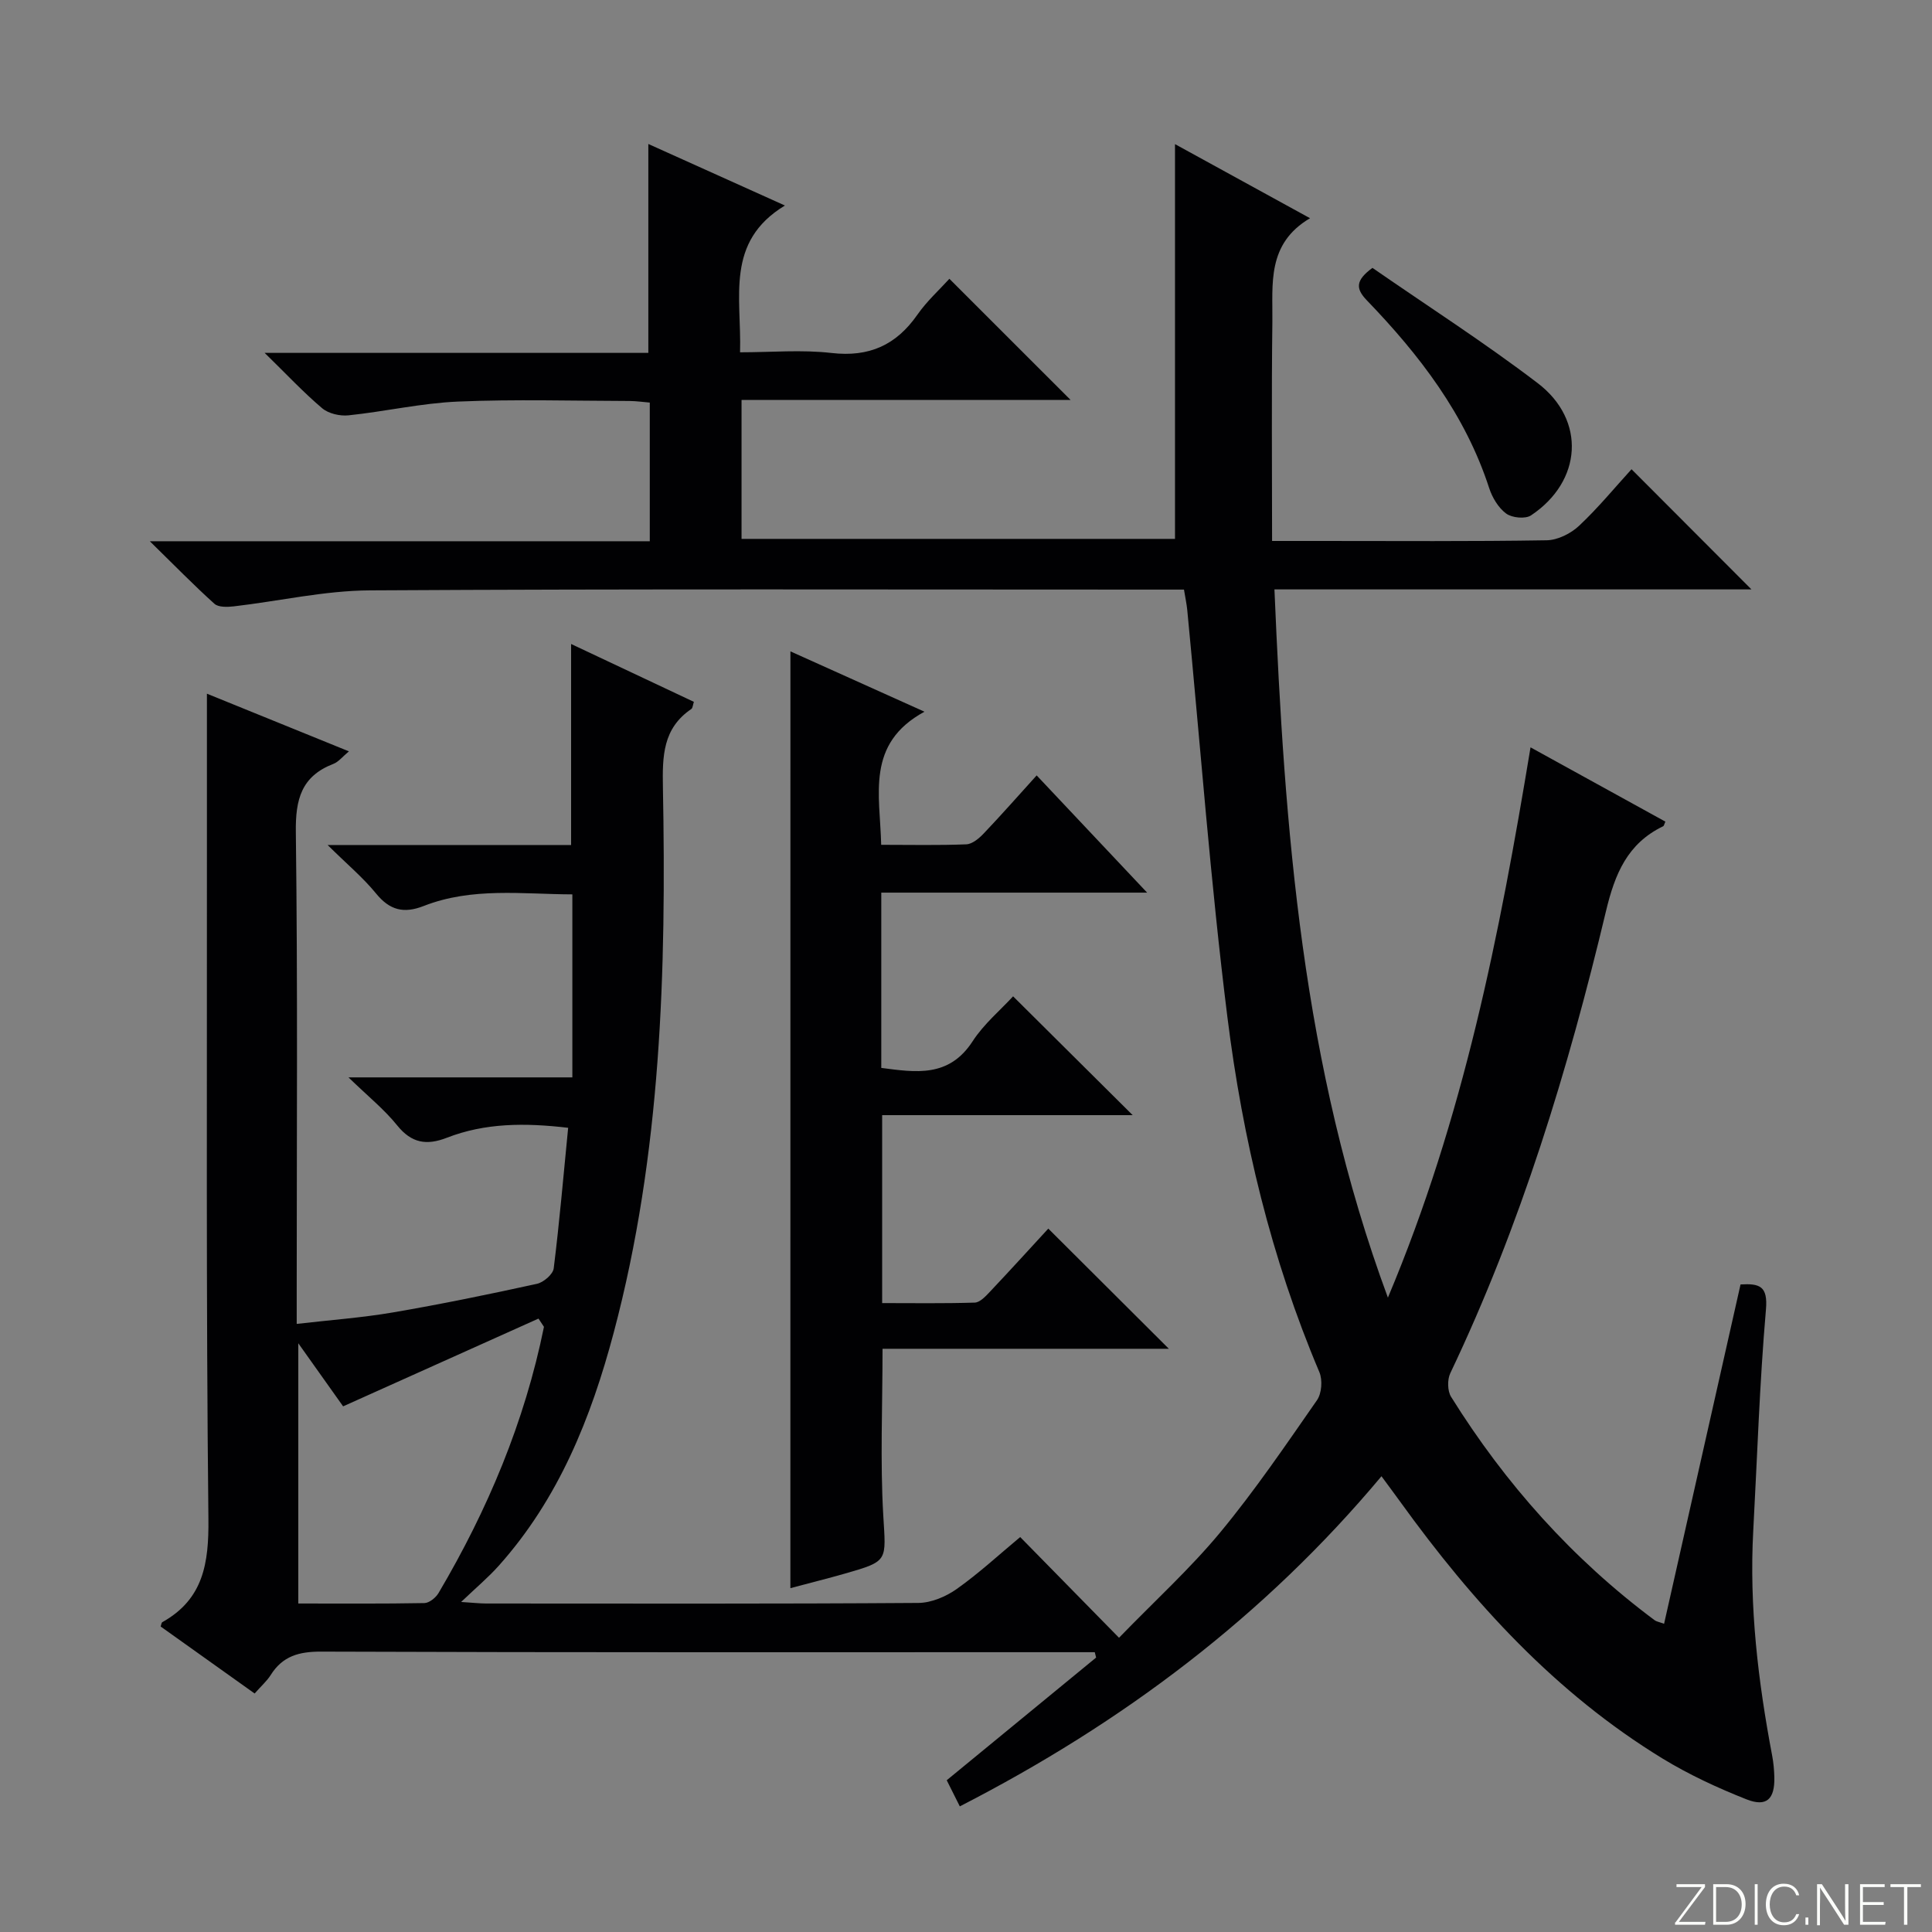<svg enable-background="new 0 0 400 400" viewBox="0 0 400 400" xmlns="http://www.w3.org/2000/svg"><rect x="0" y="0" width="400" height="400" fill="#808080" stroke="none"/><g fill="#fbfcfa"><path d="m346.9 398 5.4-7.3h-5.2v-.6h5.9v.6l-5.4 7.2h5.5l-.1.6h-6.2v-.5z"/><path d="m354.7 390.1h2.8c2.3 0 3.9 1.6 3.9 4.1s-1.6 4.3-3.9 4.3h-2.8zm.6 7.8h2c2.2 0 3.3-1.6 3.3-3.6 0-1.8-1-3.6-3.3-3.6h-2z"/><path d="m363.9 390.1v8.4h-.6v-8.4z"/><path d="m372.5 396.3c-.4 1.3-1.4 2.3-3.2 2.3-2.4 0-3.7-1.9-3.7-4.3 0-2.3 1.2-4.3 3.7-4.3 1.8 0 2.9 1 3.2 2.4h-.6c-.4-1.1-1.1-1.8-2.5-1.8-2.1 0-3 1.9-3 3.7s.9 3.7 3 3.7c1.4 0 2.1-.7 2.5-1.7z"/><path d="m373.8 398.5v-1.5h.6v1.5z"/><path d="m376.2 398.5v-8.4h1c1.3 2 4.4 6.7 4.9 7.6-.1-1.2-.1-2.4-.1-3.8v-3.8h.7v8.4h-.9c-1.2-1.9-4.4-6.8-5-7.7.1 1.1 0 2.3 0 3.9v3.9h-.6z"/><path d="m390 394.4h-4.3v3.5h4.7l-.1.6h-5.2v-8.4h5.1v.6h-4.5v3.1h4.3v.7z"/><path d="m394.2 390.7h-2.8v-.6h6.3v.6h-2.8v7.8h-.7z"/></g><path d="m52.72 350.62c-6.74-4.81-13.11-9.34-19.46-13.87.14-.37.15-.79.35-.9 8.52-4.77 9.64-12.22 9.54-21.38-.49-45.32-.28-90.66-.31-135.98-.01-11.45 0-22.89 0-34.87 9.28 3.77 19.03 7.73 29.4 11.94-1.32 1.09-2.14 2.18-3.23 2.6-6.62 2.56-7.85 7.34-7.76 14.11.4 31.66.18 63.33.18 94.99v6.84c6.99-.81 13.52-1.28 19.95-2.38 9.98-1.71 19.9-3.75 29.79-5.92 1.37-.3 3.32-1.97 3.47-3.2 1.19-9.54 2.01-19.14 2.99-29.1-9.01-1.06-17.2-1.01-25.09 2.05-4.21 1.64-7.32 1.15-10.3-2.54-2.66-3.31-6.05-6.03-10.09-9.95h46.35c0-12.77 0-25.01 0-37.89-10.31-.03-20.74-1.53-30.79 2.41-4.11 1.61-7.03.88-9.86-2.6-2.68-3.29-6.01-6.06-10.02-10.03h50.41c0-14.15 0-27.72 0-41.62 8.32 3.92 16.84 7.94 25.42 11.98-.22.64-.23 1.28-.54 1.49-5.91 4.01-5.99 9.77-5.87 16.24.71 37.98-.34 75.85-10.19 112.88-4.69 17.64-11.4 34.39-23.8 48.25-2.18 2.44-4.72 4.57-7.79 7.5 2.37.15 3.77.31 5.17.32 29.83.01 59.66.09 89.49-.12 2.69-.02 5.73-1.31 7.97-2.9 4.6-3.26 8.78-7.13 13.12-10.74 6.62 6.75 13.21 13.46 20.46 20.85 7.52-7.75 14.77-14.35 20.96-21.82 7.2-8.7 13.57-18.09 20.03-27.37.98-1.41 1.18-4.19.49-5.81-9.99-23.57-15.89-48.28-19.04-73.5-3.5-28-5.59-56.18-8.31-84.27-.13-1.3-.41-2.58-.68-4.24-1.99 0-3.79 0-5.6 0-54.33 0-108.66-.16-162.99.16-9.38.06-18.74 2.22-28.12 3.31-1.33.15-3.18.22-4.02-.53-4.27-3.84-8.28-7.96-13.38-12.95h103.51c0-9.72 0-18.97 0-28.71-1.35-.11-2.77-.32-4.19-.33-11.83-.03-23.68-.38-35.49.12-7.59.32-15.1 2.06-22.68 2.85-1.78.19-4.14-.35-5.46-1.46-3.88-3.28-7.36-7.02-11.92-11.47h79.44c0-14.53 0-28.68 0-43.25 9.08 4.09 18.1 8.15 28.28 12.74-12.43 7.54-8.95 18.99-9.29 30.39 6.46 0 12.77-.57 18.93.14 7.79.9 13.39-1.62 17.79-7.93 1.96-2.81 4.57-5.17 6.62-7.43 8.51 8.51 16.72 16.71 25.1 25.09-22.45 0-45.12 0-68.13 0v28.76h89.74c0-27.12 0-54.14 0-81.73 9.14 5.01 18.09 9.93 27.96 15.34-9.01 5.31-7.7 13.69-7.8 21.45-.19 14.94-.06 29.88-.06 45.37h9.87c15.67 0 31.33.12 46.99-.14 2.28-.04 5-1.4 6.71-3.01 3.98-3.74 7.47-8 10.85-11.7 8.37 8.39 16.51 16.55 24.83 24.88-32.53 0-65.24 0-98.76 0 2.11 49.69 5.69 98.51 23.49 146.63 15.69-37.25 23.12-75.19 29.53-113.93 9.66 5.32 18.79 10.35 27.92 15.38-.22.46-.27.86-.47.96-7.39 3.57-9.98 9.84-11.83 17.58-7.83 32.83-17.65 65.05-32.23 95.65-.64 1.34-.6 3.69.17 4.91 11.21 17.98 25.11 33.56 42.15 46.25.37.27.89.34 1.94.73 5.3-23.52 10.56-46.88 15.83-70.26 3.99-.23 5.68.35 5.26 5.2-1.32 15.24-1.8 30.55-2.63 45.83-.85 15.69 1.01 31.16 3.92 46.54.28 1.47.41 2.98.45 4.47.1 4.52-1.61 6.21-5.78 4.56-5.99-2.37-11.92-5.12-17.41-8.47-22.12-13.53-39.22-32.28-54.24-53.1-1.15-1.6-2.34-3.18-3.91-5.32-24.26 28.99-53.53 51.02-87.3 68.35-.93-1.86-1.77-3.54-2.71-5.41 10.46-8.59 20.69-17 30.93-25.4-.09-.37-.19-.74-.28-1.11-1.72 0-3.44 0-5.15 0-51.66 0-103.33.07-154.99-.12-4.62-.02-8.02.92-10.49 4.87-.79 1.24-1.94 2.24-3.31 3.8zm59.9-75.91c-.38-.57-.75-1.14-1.13-1.71-13.34 5.99-26.67 11.98-40.45 18.17-2.45-3.45-5.48-7.71-9.28-13.06v53.88c8.86 0 17.48.07 26.1-.09 1.01-.02 2.36-1.11 2.93-2.07 10.18-17.23 17.84-35.46 21.83-55.12z" fill="#010103"/><path d="m163.65 134.86c8.77 3.95 17.64 7.94 27.75 12.49-12.2 6.64-9.19 17.16-8.96 27.56 6.07 0 11.85.13 17.62-.1 1.24-.05 2.64-1.23 3.59-2.23 3.65-3.83 7.15-7.81 10.98-12.04 7.54 8.01 14.83 15.74 22.87 24.27-18.82 0-36.79 0-55.04 0v36.29c7.13.92 14.01 2.06 18.92-5.53 2.31-3.56 5.72-6.41 8.37-9.29 8.31 8.26 16.41 16.31 24.76 24.6-17.07 0-34.24 0-51.87 0v38.91c6.33 0 12.76.1 19.17-.1 1.06-.03 2.22-1.27 3.09-2.19 4.21-4.46 8.34-9 12.14-13.13 8.25 8.22 16.35 16.29 24.96 24.88-19.91 0-39.55 0-59.28 0 0 11.99-.5 23.27.15 34.47.55 9.48 1.15 9.47-7.85 12.05-3.49 1-7.03 1.88-11.38 3.04.01-64.86.01-129.18.01-193.95z" fill="#010103"/><path d="m284.15 55.46c11.4 7.9 23.15 15.43 34.22 23.87 10.05 7.66 9.18 20.33-1.38 27.37-1.18.79-3.94.52-5.15-.37-1.62-1.19-2.89-3.32-3.53-5.3-4.96-15.26-14.44-27.56-25.36-38.89-2.27-2.38-2.34-4.08 1.2-6.68z" fill="#010103"/></svg>